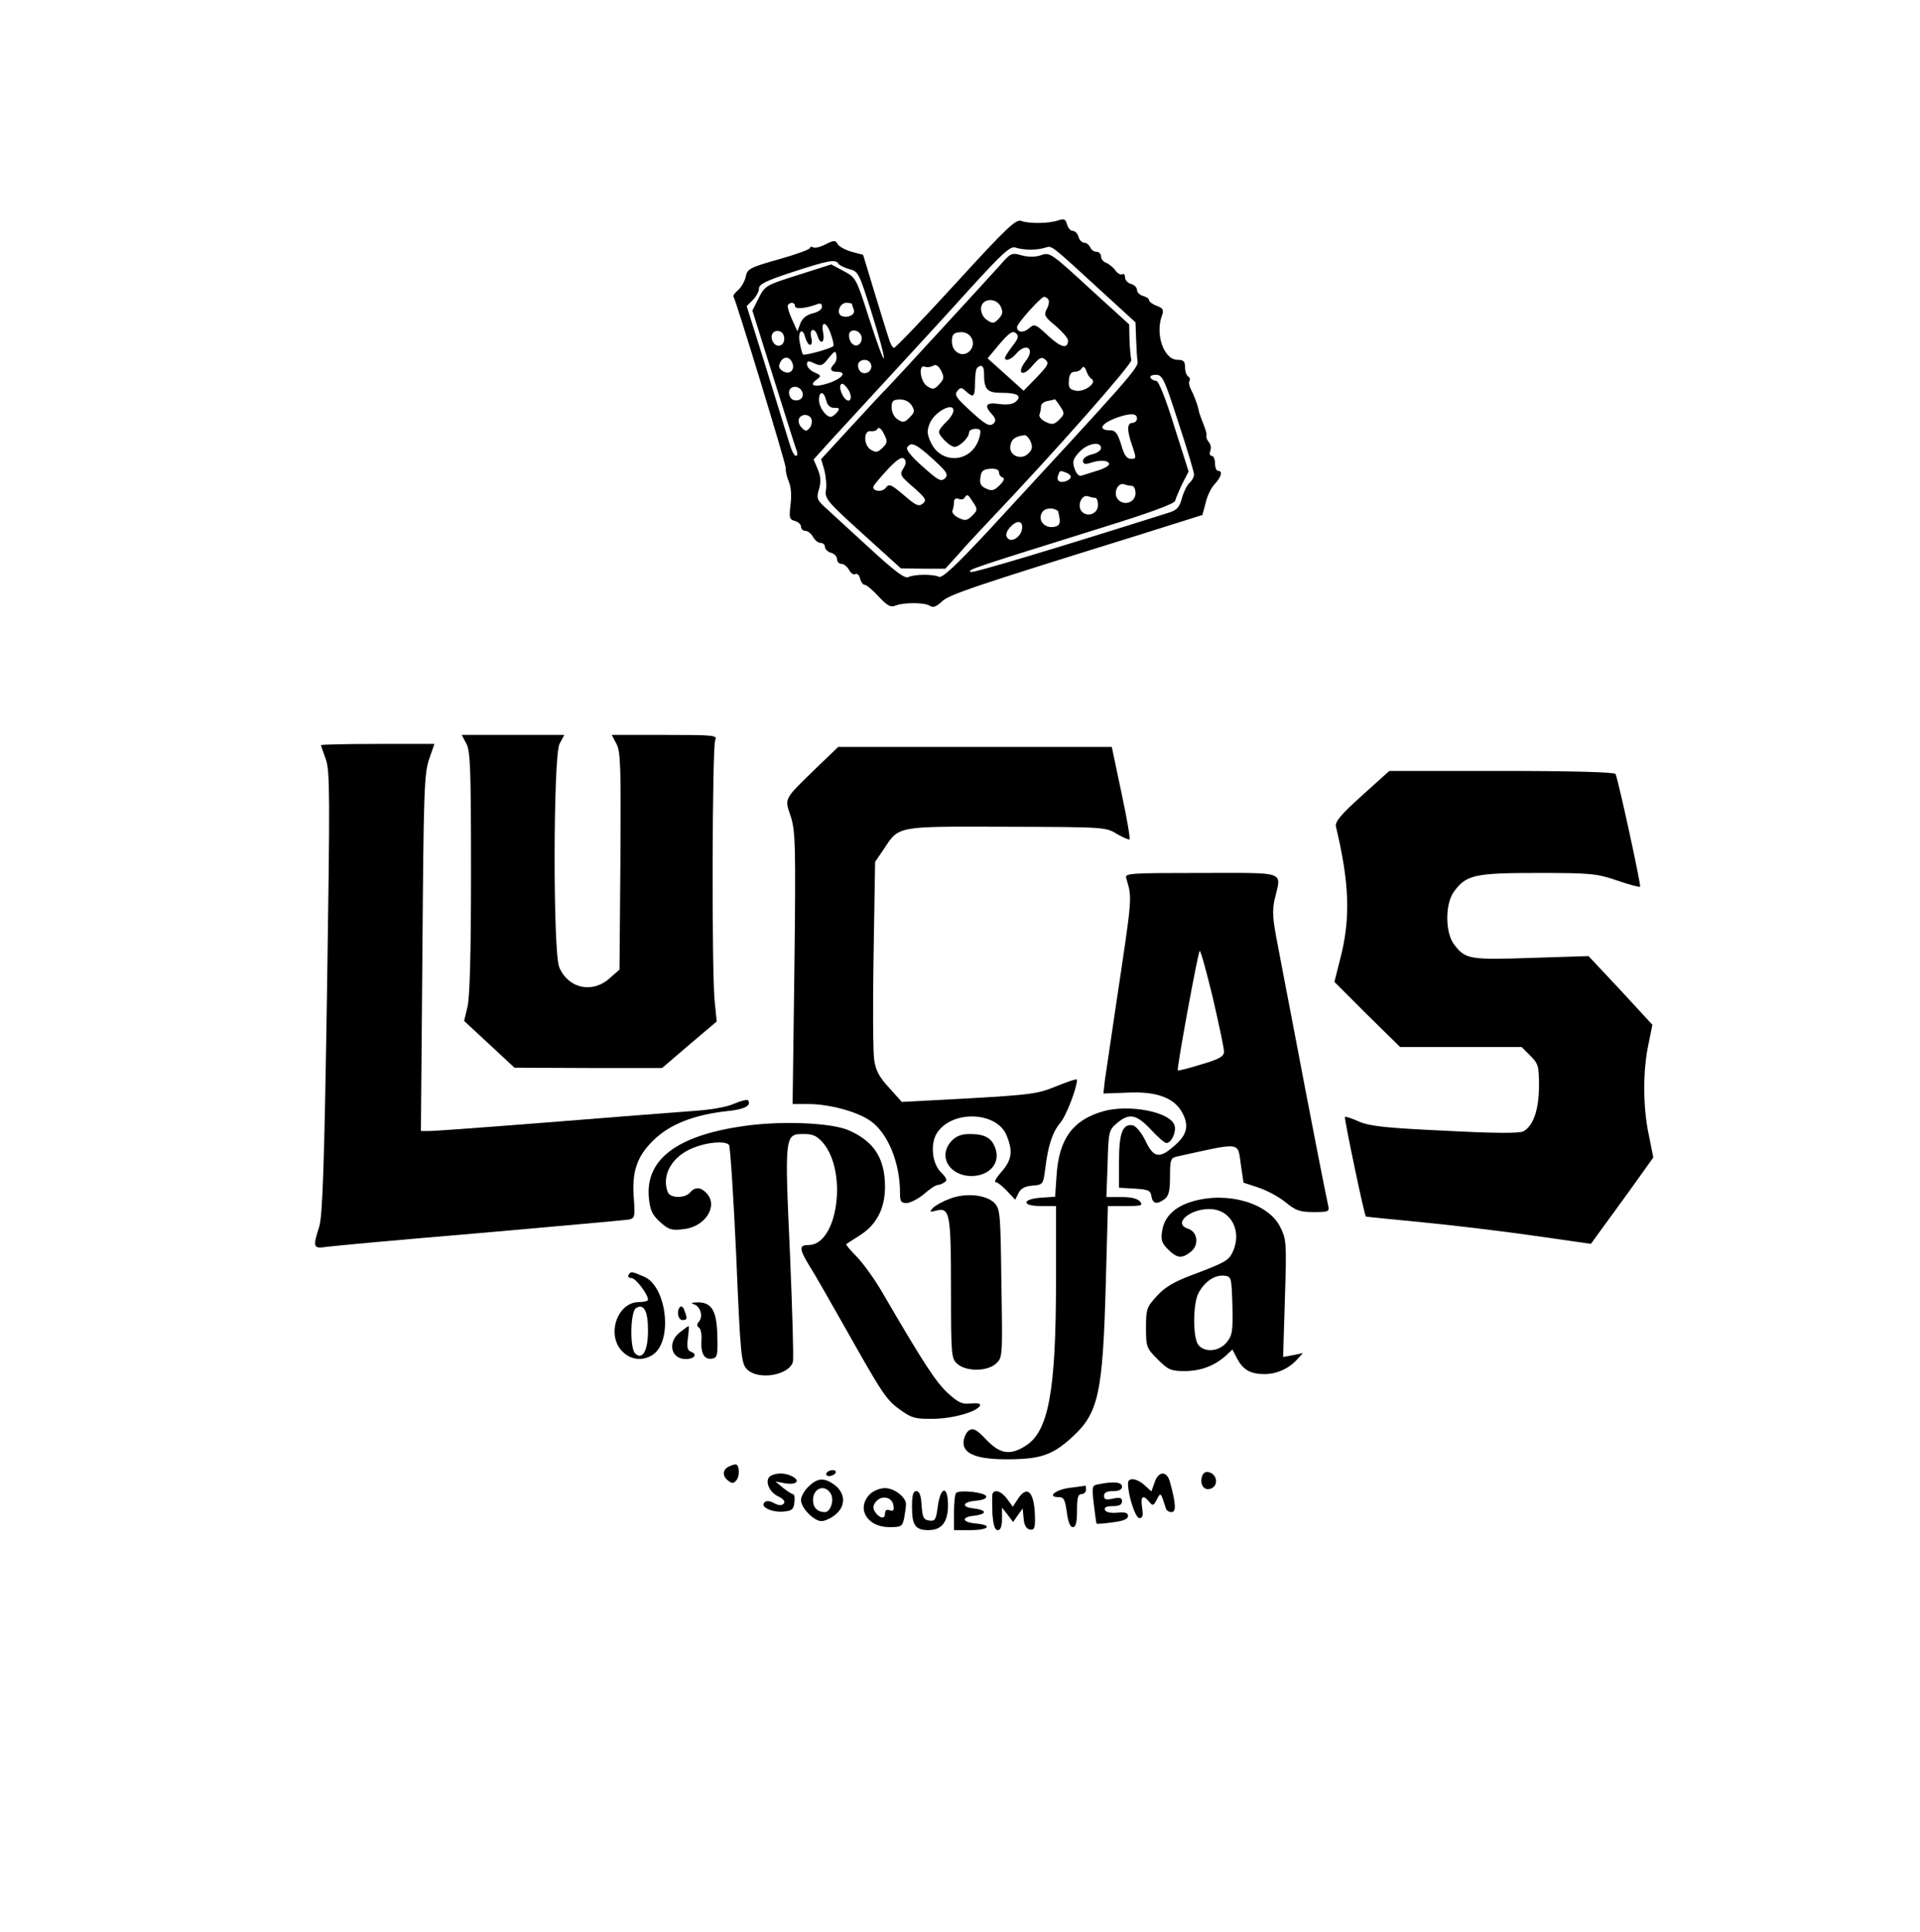 <svg width="167" height="168" viewBox="0 0 167 168" fill="none" xmlns="http://www.w3.org/2000/svg">
<path d="M83.135 24.636C80.317 27.715 77.89 30.247 77.76 30.247C77.629 30.247 77.42 29.855 77.29 29.386C77.133 28.942 76.585 27.115 76.037 25.341L75.072 22.157L74.08 21.897C73.532 21.74 72.984 21.453 72.854 21.218C72.671 20.879 72.541 20.879 71.81 21.244C71.367 21.479 70.871 21.61 70.714 21.505C70.584 21.427 70.453 21.453 70.453 21.557C70.453 21.688 69.227 22.131 67.74 22.549C65.235 23.253 65 23.384 64.869 24.036C64.791 24.428 64.504 24.95 64.217 25.21C63.93 25.445 63.747 25.706 63.799 25.785C64.06 26.254 68.366 40.345 68.34 40.684C68.314 40.893 68.418 41.415 68.601 41.858C68.809 42.354 68.862 43.111 68.757 43.894C68.627 45.016 68.653 45.172 69.149 45.303C69.436 45.381 69.671 45.616 69.671 45.798C69.671 46.007 69.853 46.164 70.062 46.164C70.271 46.164 70.558 46.399 70.714 46.686C70.871 46.973 71.158 47.208 71.367 47.208C71.575 47.208 71.758 47.364 71.758 47.573C71.758 47.755 71.993 47.99 72.28 48.069C72.567 48.147 72.802 48.382 72.802 48.617C72.802 48.851 72.984 49.034 73.193 49.034C73.402 49.034 73.689 49.269 73.846 49.556C74.002 49.843 74.263 50.026 74.394 49.921C74.55 49.843 74.733 49.999 74.811 50.313C74.889 50.626 75.072 50.861 75.228 50.861C75.359 50.861 75.907 51.304 76.429 51.878C77.159 52.661 77.472 52.844 77.89 52.661C78.621 52.374 80.421 52.374 80.891 52.687C81.178 52.87 81.465 52.739 81.935 52.296C82.587 51.696 84.492 51.043 98.948 46.555L104.584 44.781L104.871 43.711C105.001 43.111 105.367 42.38 105.68 42.067C106.254 41.441 106.358 40.945 105.941 40.945C105.81 40.945 105.68 40.658 105.68 40.293C105.68 39.927 105.549 39.64 105.393 39.64C105.236 39.64 105.184 39.458 105.262 39.223C105.367 38.988 105.315 38.649 105.158 38.466C105.001 38.283 104.897 38.023 104.923 37.918C104.975 37.683 104.923 37.501 104.48 36.379C104.375 36.092 104.245 35.726 104.245 35.596C104.166 35.204 103.853 34.369 103.566 33.821C103.436 33.56 103.384 33.247 103.462 33.117C103.54 32.986 103.488 32.83 103.331 32.725C103.201 32.647 103.071 32.282 103.071 31.917C103.071 31.421 102.94 31.29 102.418 31.29C101.244 31.29 100.461 29.098 101.061 27.454C101.244 26.959 101.166 26.802 100.618 26.593C100.252 26.463 99.939 26.228 99.939 26.098C99.939 25.967 99.704 25.811 99.417 25.732C99.13 25.654 98.895 25.419 98.895 25.21C98.895 25.002 98.661 24.767 98.374 24.689C98.087 24.61 97.852 24.349 97.852 24.114C97.852 23.88 97.747 23.749 97.617 23.854C97.487 23.932 97.199 23.775 97.017 23.514C96.834 23.253 96.469 22.966 96.234 22.862C95.973 22.784 95.764 22.523 95.764 22.288C95.764 22.079 95.582 21.897 95.373 21.897C95.138 21.897 94.903 21.714 94.825 21.505C94.721 21.296 94.512 21.114 94.329 21.114C94.12 21.114 93.885 20.879 93.807 20.592C93.729 20.305 93.494 20.07 93.285 20.07C93.103 20.07 92.894 19.809 92.816 19.522C92.685 19.052 92.555 19 92.059 19.157C91.276 19.444 89.502 19.47 88.823 19.209C88.354 19.052 87.571 19.783 83.135 24.636ZM89.632 21.714C90.076 21.714 90.65 21.636 90.937 21.531C91.511 21.349 91.328 21.218 96.051 25.55L98.765 28.029L98.817 29.464C98.843 30.247 98.895 31.134 98.948 31.447C99.026 31.995 98.061 33.065 86.005 46.112C83.135 49.191 81.961 50.287 81.674 50.156C81.152 49.921 79.56 49.921 79.012 50.182C78.699 50.339 77.864 49.712 75.62 47.651C74.002 46.164 72.28 44.598 71.836 44.181C71.053 43.476 71.001 43.319 71.236 42.537C71.419 41.91 71.393 41.441 71.132 40.815L70.766 39.953L72.489 38.049C73.454 37.005 75.776 34.474 77.629 32.465C79.508 30.429 82.561 27.115 84.413 25.054C87.206 22.001 87.884 21.375 88.328 21.531C88.615 21.636 89.215 21.714 89.632 21.714ZM72.932 22.94C73.01 23.071 73.454 23.279 73.898 23.41C74.654 23.593 74.733 23.775 75.829 27.246C76.455 29.255 76.951 31.003 76.872 31.16C76.82 31.29 76.272 29.777 75.62 27.768C74.472 24.167 74.446 24.141 73.376 23.567L72.306 22.992L69.436 23.906C66.618 24.793 66.539 24.845 65.991 25.915L65.443 27.011L67.296 32.908C68.314 36.144 69.201 38.988 69.305 39.223C69.383 39.458 69.357 39.64 69.227 39.64C69.07 39.64 68.835 39.145 68.653 38.518C68.47 37.918 67.557 34.996 66.644 32.021L64.948 26.619L65.469 26.098C65.782 25.785 66.017 25.341 66.017 25.08C66.017 24.715 66.644 24.402 68.966 23.645C72.097 22.627 72.671 22.523 72.932 22.94ZM69.149 26.619C69.149 26.907 70.062 26.828 71.053 26.463C71.341 26.332 71.497 26.411 71.497 26.672C71.497 26.907 71.158 27.141 70.688 27.246C70.166 27.376 69.801 27.663 69.618 28.107L69.357 28.811L68.888 27.768C68.627 27.22 68.47 26.646 68.522 26.541C68.731 26.228 69.149 26.28 69.149 26.619ZM74.106 26.437C74.106 26.489 74.185 26.724 74.263 26.933C74.42 27.35 73.767 27.689 73.219 27.481C72.697 27.272 73.037 26.332 73.611 26.332C73.898 26.332 74.106 26.385 74.106 26.437ZM72.28 29.098C72.463 29.594 72.541 30.064 72.489 30.09C72.202 30.351 69.931 30.951 69.827 30.821C69.775 30.716 69.644 30.273 69.566 29.803C69.357 28.837 69.801 28.394 70.036 29.333C70.14 29.699 70.323 29.986 70.453 29.986C70.61 29.986 70.662 29.699 70.558 29.333C70.375 28.55 70.871 28.446 71.106 29.203C71.367 30.038 71.758 29.803 71.601 28.942C71.367 27.82 71.915 27.95 72.28 29.098ZM68.183 29.229C68.366 29.907 67.74 30.351 67.322 29.855C67.139 29.646 67.061 29.307 67.139 29.125C67.322 28.603 68.053 28.681 68.183 29.229ZM74.915 29.203C74.994 29.412 74.941 29.725 74.785 29.881C74.42 30.299 73.846 29.855 73.846 29.151C73.846 28.577 74.68 28.603 74.915 29.203ZM72.567 31.63C72.123 32.073 72.228 32.334 72.828 32.334C73.715 32.334 73.245 32.934 72.045 33.326C70.871 33.717 70.297 33.534 71.027 33.013C71.445 32.699 71.445 32.647 70.845 32.386C70.479 32.23 70.192 31.917 70.192 31.682C70.192 31.369 70.297 31.343 70.845 31.603C71.419 31.864 71.549 31.812 72.071 31.134C72.593 30.508 72.671 30.455 72.75 30.873C72.802 31.134 72.724 31.473 72.567 31.63ZM68.914 31.551C69.175 32.178 68.679 32.621 68.105 32.282C67.74 32.047 67.687 31.864 67.87 31.499C68.157 30.951 68.679 30.977 68.914 31.551ZM75.75 31.656C75.933 32.125 75.463 32.595 74.994 32.412C74.785 32.334 74.628 32.047 74.628 31.786C74.628 31.212 75.542 31.108 75.75 31.656ZM102.496 36.744C103.253 39.014 103.853 41.049 103.853 41.258C103.853 41.493 103.671 41.806 103.462 41.989C103.253 42.171 102.966 42.745 102.81 43.293C102.601 44.102 102.366 44.363 101.688 44.572C91.459 47.808 84.701 49.817 84.466 49.739C84.022 49.582 84.335 49.478 95.869 45.877C99.992 44.598 102.131 43.815 102.209 43.554C102.262 43.346 102.549 42.667 102.836 42.067L103.384 40.997L102.131 37.057C101.401 34.682 100.774 33.117 100.566 33.117C100.383 33.117 100.148 32.986 100.07 32.856C99.992 32.699 100.174 32.595 100.539 32.595C101.113 32.595 101.27 32.934 102.496 36.744ZM73.793 33.9C74.237 34.63 73.898 35.204 73.402 34.552C73.037 34.004 72.958 33.378 73.271 33.378C73.376 33.378 73.611 33.613 73.793 33.9ZM69.775 34.082C69.984 34.578 69.514 34.969 68.966 34.761C68.783 34.682 68.627 34.395 68.627 34.135C68.627 33.508 69.54 33.456 69.775 34.082ZM71.862 34.813C71.967 35.257 72.202 35.465 72.567 35.465C73.037 35.465 73.063 35.517 72.802 35.857C72.619 36.066 72.384 36.248 72.254 36.248C71.836 36.248 71.236 35.413 71.236 34.787C71.236 33.978 71.654 33.978 71.862 34.813ZM70.584 36.457C70.662 36.666 70.584 37.005 70.427 37.214C70.14 37.527 70.062 37.527 69.723 37.188C69.514 36.979 69.41 36.639 69.488 36.431C69.671 35.961 70.401 35.961 70.584 36.457ZM98.895 36.379C98.895 36.587 98.713 36.77 98.504 36.77C98.008 36.77 98.008 37.448 98.504 38.831C98.843 39.849 98.843 39.901 98.374 39.901C98.008 39.901 97.773 39.588 97.513 38.649C97.225 37.709 97.017 37.422 96.599 37.422C95.425 37.422 95.738 36.822 97.199 36.3C98.321 35.909 98.895 35.935 98.895 36.379ZM95.764 38.962C95.764 39.171 95.425 39.406 94.981 39.51C94.538 39.614 94.199 39.849 94.199 40.058C94.199 40.345 94.355 40.397 94.799 40.267C95.66 39.98 96.364 40.006 96.469 40.319C96.521 40.475 96.077 40.736 95.477 40.919C94.903 41.102 94.251 41.31 94.068 41.362C93.859 41.441 93.625 41.206 93.468 40.762C93.259 40.136 93.311 39.927 93.885 39.301C94.59 38.544 95.764 38.336 95.764 38.962ZM92.737 41.102C93.259 41.31 93.259 41.623 92.737 41.832C92.189 42.041 91.85 41.806 92.033 41.336C92.189 40.893 92.189 40.893 92.737 41.102ZM98.452 42.25C98.635 42.25 98.765 42.537 98.765 42.902C98.765 43.711 97.695 44.05 97.199 43.372C96.808 42.824 97.252 41.91 97.8 42.119C98.008 42.197 98.295 42.25 98.452 42.25ZM95.269 43.293C95.399 43.293 95.503 43.581 95.503 43.92C95.503 44.703 94.512 45.042 94.042 44.416C93.677 43.867 94.12 42.954 94.668 43.163C94.877 43.241 95.138 43.293 95.269 43.293ZM92.033 44.442C92.033 44.442 92.111 44.755 92.163 45.094C92.216 45.59 92.111 45.746 91.615 45.825C90.806 45.929 90.232 45.198 90.65 44.546C90.885 44.154 91.615 44.102 92.033 44.442ZM88.902 45.955C88.823 46.712 87.91 47.26 87.597 46.738C87.44 46.529 87.545 46.216 87.832 45.877C88.432 45.198 88.98 45.251 88.902 45.955Z" fill="black"/>
<path d="M86.971 23.071C85.64 24.558 77.473 33.43 77.133 33.769C76.977 33.9 75.62 35.361 74.133 36.979L71.419 39.927L71.706 40.893C71.836 41.415 71.915 42.224 71.836 42.641C71.732 43.372 71.967 43.633 75.046 46.425L78.36 49.426L80.291 49.452H82.222L83.292 48.277C83.866 47.599 85.066 46.32 85.953 45.381C91.72 39.327 98.478 31.656 98.4 31.317C98.348 31.082 98.269 30.299 98.243 29.568L98.217 28.211L94.773 25.08C91.459 22.027 91.302 21.923 90.572 22.184C90.05 22.366 89.502 22.366 88.876 22.21C87.989 21.949 87.91 22.001 86.971 23.071ZM91.198 26.072C91.276 26.202 91.224 26.567 91.041 26.881C90.781 27.402 90.859 27.559 91.824 28.342C92.398 28.838 92.894 29.412 92.894 29.594C92.894 30.377 92.294 30.247 91.172 29.203C90.05 28.159 89.972 28.133 89.502 28.551C89.032 28.968 88.458 28.916 88.458 28.446C88.458 28.133 90.546 25.811 90.807 25.811C90.937 25.811 91.12 25.915 91.198 26.072ZM87.049 26.672C87.258 27.142 87.206 27.35 86.866 27.716C86.475 28.133 86.345 28.159 85.875 27.846C85.562 27.663 85.327 27.246 85.327 26.855C85.327 25.941 86.632 25.811 87.049 26.672ZM84.388 30.482C83.787 31.16 82.796 30.664 82.796 29.699C82.796 29.099 82.926 28.942 83.474 28.89C84.414 28.785 84.962 29.777 84.388 30.482ZM88.067 30.09C87.701 30.56 87.414 31.029 87.414 31.108C87.414 31.473 87.962 31.264 88.38 30.768C89.267 29.725 90.076 30.325 89.215 31.395C88.38 32.465 88.928 32.856 89.789 31.812C90.415 31.082 90.598 31.003 90.911 31.264C91.276 31.577 91.172 31.76 90.18 32.804L89.032 33.978L87.467 32.569L85.901 31.16L86.945 29.907C87.78 28.942 88.067 28.733 88.354 28.968C88.641 29.203 88.589 29.412 88.067 30.09ZM81.7 33.404C81.282 33.874 81.126 33.9 80.656 33.587C80.03 33.195 79.847 31.656 80.447 31.891C80.656 31.969 80.969 31.917 81.152 31.812C81.387 31.656 81.622 31.786 81.856 32.23C82.144 32.804 82.117 32.96 81.7 33.404ZM85.588 32.386C85.588 33.9 85.823 34.161 87.18 34.161C88.536 34.161 88.928 34.448 88.328 34.944C88.093 35.152 87.545 35.231 86.892 35.126C85.744 34.97 85.562 35.257 86.292 36.039C86.606 36.379 86.632 36.614 86.449 36.796C86.084 37.161 85.718 36.953 84.179 35.518C83.161 34.578 83.005 34.317 83.266 34.004C83.526 33.665 83.631 33.665 84.022 34.03C84.675 34.63 84.805 34.526 84.805 33.3C84.805 32.673 84.883 32.073 84.988 31.995C85.327 31.656 85.588 31.812 85.588 32.386ZM94.956 32.96C95.451 33.273 94.329 34.108 93.599 33.978C93.025 33.874 92.92 33.717 92.972 33.091C92.999 32.569 93.155 32.334 93.468 32.334C93.703 32.334 93.99 32.204 94.094 32.021C94.225 31.812 94.355 31.891 94.486 32.256C94.59 32.569 94.799 32.882 94.956 32.96ZM79.299 35.257C79.586 35.726 79.56 35.857 79.117 36.3C78.699 36.744 78.516 36.77 78.099 36.483C77.786 36.3 77.577 35.883 77.551 35.465C77.551 34.865 77.655 34.761 78.255 34.735C78.699 34.735 79.091 34.917 79.299 35.257ZM92.216 35.335C92.607 35.935 92.607 36.013 92.137 36.483C91.694 36.927 91.511 36.953 90.963 36.692C90.572 36.509 90.337 36.222 90.415 36.039C90.493 35.831 90.546 35.518 90.546 35.335C90.546 35.126 90.807 34.917 91.146 34.865C91.459 34.813 91.746 34.735 91.746 34.709C91.772 34.709 91.981 34.97 92.216 35.335ZM82.352 36.64C81.987 36.979 81.674 37.396 81.674 37.553C81.674 37.918 82.639 38.858 83.031 38.858C83.448 38.858 84.283 38.049 84.283 37.631C84.283 37.449 84.518 37.292 84.831 37.292C85.301 37.292 85.353 37.396 85.196 37.996C84.648 40.188 81.935 40.502 80.969 38.492C80.63 37.736 80.604 37.475 80.865 36.822C81.256 35.857 82.796 34.996 82.926 35.622C82.978 35.831 82.718 36.3 82.352 36.64ZM76.768 38.936C76.325 39.353 76.194 39.38 75.724 39.092C75.098 38.701 75.098 37.37 75.751 37.501C75.985 37.527 76.246 37.449 76.325 37.292C76.429 37.109 76.664 37.266 76.873 37.709C77.212 38.362 77.212 38.492 76.768 38.936ZM89.632 38.388C89.841 38.858 89.789 39.092 89.45 39.432C88.797 40.084 87.701 39.588 87.884 38.727C87.989 38.179 88.302 37.944 89.111 37.84C89.267 37.84 89.502 38.075 89.632 38.388ZM81.152 39.927C82.378 41.05 82.509 41.258 82.196 41.597C81.856 41.911 81.596 41.78 80.265 40.58C79.299 39.745 78.777 39.092 78.908 38.91C79.221 38.388 79.665 38.571 81.152 39.927ZM78.569 40.736C78.229 41.284 78.308 41.389 79.456 42.38C80.526 43.32 80.63 43.502 80.265 43.789C79.925 44.076 79.665 43.972 78.621 43.059C77.499 42.119 77.342 42.041 77.055 42.406C76.742 42.85 75.803 42.719 75.985 42.276C76.037 42.145 76.585 41.493 77.212 40.815C78.047 39.927 78.438 39.693 78.647 39.901C78.83 40.084 78.83 40.319 78.569 40.736ZM86.892 41.076C86.892 41.258 87.023 41.467 87.206 41.519C87.414 41.597 87.31 41.832 86.945 42.198C86.475 42.667 86.266 42.719 85.77 42.485C85.301 42.276 85.196 42.041 85.275 41.519C85.353 40.945 85.51 40.815 86.136 40.762C86.632 40.736 86.892 40.841 86.892 41.076ZM84.648 43.685C85.04 44.285 85.04 44.363 84.57 44.833C84.127 45.277 83.944 45.303 83.396 45.042C83.005 44.859 82.77 44.572 82.848 44.389C82.926 44.181 82.978 43.868 82.978 43.633C82.978 43.398 83.135 43.294 83.37 43.372C83.579 43.476 83.814 43.424 83.892 43.294C84.127 42.928 84.179 42.954 84.648 43.685Z" fill="black"/>
<path d="M40.576 64.69C40.915 65.343 40.968 67.039 40.968 75.911C40.968 82.982 40.863 86.766 40.654 87.575L40.367 88.775L42.559 90.81L44.751 92.846L51.17 92.872H57.589L59.964 90.836L62.338 88.827L62.156 87.001C61.895 84.261 61.947 64.899 62.208 64.351C62.417 63.934 62.103 63.907 57.824 63.907H53.206L53.623 64.69C53.988 65.369 54.014 66.778 53.962 74.893L53.884 84.313L53.023 85.07C51.51 86.426 49.422 85.957 48.639 84.104C48.091 82.773 48.117 65.76 48.665 64.69L49.083 63.907H44.621H40.159L40.576 64.69Z" fill="black"/>
<path d="M27.921 64.795C27.921 64.847 28.103 65.395 28.338 66.021C28.703 67.065 28.703 69.074 28.442 86.348C28.208 101.509 28.051 105.762 27.764 106.675C27.19 108.45 27.242 108.606 28.39 108.424C28.912 108.345 34.94 107.797 41.75 107.223C48.561 106.623 54.406 106.101 54.693 106.049C55.215 105.945 55.241 105.788 55.136 104.301C54.928 101.9 55.397 100.543 56.858 99.134C58.242 97.778 60.355 96.942 63.173 96.629C64.739 96.473 65.365 96.16 65.078 95.69C65 95.586 64.452 95.716 63.852 95.977C63.147 96.29 61.712 96.525 60.016 96.629C58.502 96.734 52.971 97.177 47.7 97.595C42.429 98.012 37.784 98.352 37.367 98.352H36.61L36.74 82.878C36.845 68.813 36.897 67.3 37.314 66.047L37.784 64.691H32.852C30.139 64.691 27.921 64.743 27.921 64.795Z" fill="black"/>
<path d="M70.949 66.83C68.131 69.57 68.235 69.387 68.783 71.005C69.175 72.257 69.227 73.406 69.096 84.182L68.94 96.003H70.297C72.097 96.003 74.55 96.655 75.698 97.464C77.212 98.508 78.281 101.091 78.281 103.7C78.281 104.483 78.36 104.614 78.882 104.614C79.195 104.588 79.873 104.248 80.369 103.831C80.865 103.387 81.386 103.048 81.543 103.048C81.674 103.048 81.961 102.944 82.143 102.813C82.43 102.657 82.352 102.448 81.83 101.926C81.047 101.143 80.891 99.369 81.543 98.456C82.9 96.499 86.71 96.681 87.545 98.717C88.119 100.1 88.014 100.856 87.127 101.874C86.683 102.37 86.449 102.787 86.579 102.787C86.736 102.787 87.179 103.126 87.571 103.544L88.301 104.327L88.588 103.753C88.771 103.361 89.136 103.153 89.789 103.1C90.728 103.022 90.728 102.996 90.911 101.665C91.146 99.656 91.537 98.456 92.215 97.647C92.737 97.047 93.677 94.594 93.677 93.889C93.677 93.785 92.894 94.046 91.928 94.437C90.284 95.116 89.71 95.194 84.309 95.507L78.438 95.82L77.342 94.594C76.481 93.68 76.168 93.08 76.037 92.167C75.933 91.489 75.907 87.34 75.985 82.956L76.116 74.945L76.846 73.875C78.229 71.788 77.864 71.866 87.545 71.892C96.051 71.918 96.182 71.918 97.147 72.519C97.695 72.832 98.191 73.04 98.243 72.988C98.321 72.936 98.008 71.083 97.538 68.918L96.704 64.951H84.805H72.906L70.949 66.83Z" fill="black"/>
<path d="M118.466 69.178C116.613 70.849 116.118 71.449 116.196 71.866C117.37 76.772 117.474 79.799 116.613 83.217L116.065 85.383L118.91 88.227L121.78 91.045H127.051H132.348L133.105 91.802C133.809 92.506 133.861 92.715 133.861 94.437C133.861 96.473 133.366 97.908 132.504 98.377C132.165 98.56 130.052 98.56 125.694 98.325C120.58 98.09 119.171 97.934 118.231 97.542C117.605 97.255 117.031 97.073 116.979 97.125C116.9 97.229 118.675 105.736 118.805 105.788C118.831 105.814 121.023 106.023 123.685 106.284C126.346 106.545 130.73 107.067 133.444 107.458L138.376 108.163L139.341 106.832C139.863 106.127 141.089 104.431 142.055 103.1L143.803 100.648L143.412 98.691C142.89 96.29 142.89 93.054 143.386 90.784L143.725 89.114L140.959 86.113L138.167 83.139L133.209 83.295C127.808 83.478 127.442 83.426 126.451 82.095C125.694 81.051 125.694 78.598 126.451 77.555C127.521 76.067 128.277 75.911 133.757 75.911C138.376 75.911 138.871 75.963 140.646 76.563C141.689 76.928 142.603 77.163 142.655 77.111C142.759 77.007 140.724 67.665 140.515 67.3C140.411 67.143 136.758 67.039 130.6 67.039H120.841L118.466 69.178Z" fill="black"/>
<path d="M97.956 76.355C98.478 78.181 98.53 77.659 97.069 87.392C96.626 90.341 96.208 93.263 96.104 93.916L95.973 95.09L98.087 95.012C100.67 94.881 102.262 95.507 102.914 96.916C103.436 97.986 103.201 98.769 102.027 99.735C100.827 100.778 100.305 100.648 99.626 99.187C99.261 98.456 98.817 97.934 98.53 97.856C97.643 97.699 97.33 98.534 97.33 100.987V103.283L98.713 103.362C99.887 103.44 100.07 103.518 100.148 104.014C100.253 104.692 100.644 104.771 101.322 104.249C101.662 103.988 101.766 103.518 101.766 102.318C101.766 100.857 101.818 100.7 102.366 100.57C108.055 99.317 107.637 99.265 107.924 101.248L108.159 102.84L109.49 103.283C110.22 103.518 111.264 104.092 111.838 104.562C112.699 105.267 113.065 105.397 114.239 105.397C115.57 105.397 115.648 105.371 115.517 104.797C115.387 104.275 114.056 97.517 112.334 88.436C111.995 86.636 111.447 83.87 111.16 82.304C110.69 79.903 110.638 79.225 110.873 78.181C111.447 75.702 112.047 75.911 104.48 75.911C98.269 75.911 97.826 75.937 97.956 76.355ZM105.497 86.792C106.019 89.062 106.463 91.15 106.463 91.437C106.463 91.854 106.098 92.089 104.48 92.559C103.384 92.898 102.47 93.133 102.444 93.081C102.34 92.898 104.219 82.695 104.349 82.695C104.454 82.695 104.949 84.548 105.497 86.792Z" fill="black"/>
<path d="M95.973 96.629C93.311 97.386 92.111 99.03 91.902 102.187L91.772 104.066L90.598 104.144C88.875 104.249 88.823 104.875 90.519 104.875H91.85V111.32C91.85 121.027 91.198 124.523 89.162 125.75C87.832 126.585 86.971 126.428 85.77 125.176C84.961 124.315 84.648 124.158 84.309 124.367C84.074 124.497 83.865 124.941 83.813 125.306C83.683 126.428 84.961 126.924 87.806 126.898C90.545 126.872 91.589 126.507 93.285 124.941C95.555 122.853 95.921 121.157 96.182 111.581L96.364 104.875H97.93C99.287 104.875 99.443 104.823 99.156 104.483C98.948 104.222 98.374 104.092 97.539 104.092H96.234L96.338 101.196C96.416 98.404 96.443 98.273 97.147 97.673C98.217 96.76 98.843 96.89 100.096 98.221C100.696 98.873 101.296 99.395 101.453 99.395C101.896 99.395 102.34 98.404 102.157 97.856C101.792 96.681 98.217 96.003 95.973 96.629Z" fill="black"/>
<path d="M64.582 97.934C58.842 98.769 56.102 100.856 56.441 104.196C56.545 105.24 56.728 105.632 57.407 106.258C58.163 106.936 58.398 107.015 59.468 106.884C61.373 106.675 62.521 104.823 61.425 103.727C60.929 103.205 60.434 103.205 60.016 103.701C59.572 104.223 58.294 104.196 58.085 103.675C57.511 102.187 58.45 100.543 60.303 99.813C61.529 99.317 63.043 99.186 63.408 99.552C63.513 99.682 63.8 104.014 64.034 109.154C64.4 117.948 64.478 118.574 64.974 119.07C65.939 120.061 68.653 119.592 68.966 118.418C69.044 118.131 68.914 113.851 68.705 108.893C68.236 98.638 68.262 98.612 69.906 98.612C70.714 98.612 71.054 98.769 71.602 99.395C73.741 101.952 72.854 108.267 70.323 108.267C69.488 108.267 69.488 108.58 70.427 110.12C70.871 110.798 72.254 113.251 73.559 115.547C76.768 121.236 77.081 121.731 78.334 122.619C79.273 123.297 79.612 123.401 81.126 123.375C82.848 123.375 85.066 122.749 85.249 122.201C85.301 122.045 84.988 121.992 84.44 122.045C83.683 122.123 83.37 121.992 82.404 121.105C81.387 120.14 80.395 118.652 76.82 112.52C76.142 111.32 75.098 109.885 74.55 109.311C73.976 108.737 73.559 108.241 73.611 108.189C73.663 108.137 74.211 107.797 74.811 107.406C76.246 106.493 76.977 105.084 76.977 103.205C76.977 100.752 76.037 99.265 73.846 98.299C72.332 97.621 67.87 97.438 64.582 97.934Z" fill="black"/>
<path d="M82.769 99.213C81.543 100.517 82.561 102.266 84.518 102.266C86.083 102.24 87.023 101.144 86.579 99.865C86.266 98.952 85.666 98.612 84.335 98.612C83.63 98.612 83.161 98.795 82.769 99.213Z" fill="black"/>
<path d="M82.587 104.249C82.013 104.458 81.361 104.823 81.152 105.032C80.813 105.397 80.839 105.423 81.465 105.266C82.613 104.979 82.718 105.553 82.718 112.129C82.718 117.87 82.744 118.131 83.266 118.6C84.022 119.279 85.875 119.279 86.632 118.574C87.206 118.052 87.206 117.974 87.101 111.607C87.023 105.423 86.997 105.136 86.475 104.588C85.744 103.883 83.97 103.701 82.587 104.249Z" fill="black"/>
<path d="M103.775 104.457C102.209 104.901 101.27 105.788 101.087 107.014C100.957 107.797 101.035 108.084 101.583 108.632C102.392 109.441 102.809 109.467 103.592 108.841C104.323 108.241 104.166 107.093 103.305 106.832C102.027 106.414 103.436 105.136 105.184 105.136C107.037 105.136 108.08 107.014 107.219 108.867C106.88 109.598 106.593 109.78 103.671 110.876C102.079 111.477 101.296 111.946 100.618 112.703C99.73 113.668 99.678 113.851 99.678 115.469C99.678 117.139 99.73 117.243 100.696 118.209C101.609 119.122 101.844 119.226 103.044 119.226C104.453 119.226 105.654 118.757 106.645 117.869L107.193 117.348L107.611 118.157C108.133 119.122 108.759 119.487 109.985 119.487C111.055 119.487 112.099 119.018 112.829 118.209L113.325 117.661L112.464 117.843L111.603 118L111.76 112.912C111.916 108.006 111.89 107.771 111.342 106.675C110.298 104.614 106.802 103.596 103.775 104.457ZM107.193 113.512C107.245 115.704 107.193 116.095 106.724 116.695C106.071 117.53 104.767 117.661 104.219 116.93C103.749 116.304 103.749 113.381 104.245 112.442C104.767 111.45 105.654 110.85 106.463 110.929C107.115 111.007 107.115 111.059 107.193 113.512Z" fill="black"/>
<path d="M54.666 110.876C54.588 111.007 54.693 111.137 54.928 111.137C55.293 111.137 56.363 112.546 56.363 113.016C56.363 113.147 55.997 113.225 55.58 113.225C53.675 113.225 52.709 116.121 54.145 117.53C54.875 118.287 55.971 118.365 56.806 117.791C58.554 116.565 57.98 111.816 55.997 111.007C54.901 110.537 54.875 110.537 54.666 110.876ZM56.363 115.704C56.363 117.478 55.867 118.313 55.241 117.687C54.771 117.217 54.823 114.06 55.319 113.747C55.997 113.329 56.363 113.982 56.363 115.704Z" fill="black"/>
<path d="M60.329 113.408C60.903 113.564 61.19 114.451 60.798 114.921C60.59 115.156 60.59 115.312 60.798 115.443C60.955 115.547 61.059 116.069 61.007 116.643C60.955 117.765 61.294 118.287 61.999 118.13C62.39 118.052 62.442 117.791 62.39 116.095C62.338 113.903 61.868 113.199 60.564 113.251C60.146 113.277 60.068 113.329 60.329 113.408Z" fill="black"/>
<path d="M59.155 113.642C58.816 113.982 58.972 114.791 59.364 114.791C59.781 114.791 59.807 114.66 59.52 113.929C59.442 113.668 59.259 113.538 59.155 113.642Z" fill="black"/>
<path d="M59.129 115.86C58.033 116.721 58.346 118.183 59.651 118.183C60.381 118.183 60.694 117.765 60.12 117.556C59.781 117.426 59.729 117.165 59.833 116.356C59.911 115.782 59.938 115.312 59.885 115.312C59.859 115.312 59.52 115.547 59.129 115.86Z" fill="black"/>
<path d="M63.408 127.525C62.834 127.785 62.808 128.36 63.33 128.751C63.695 129.038 63.826 129.012 64.087 128.673C64.374 128.281 64.295 127.29 63.956 127.342C63.878 127.342 63.617 127.42 63.408 127.525Z" fill="black"/>
<path d="M71.888 128.098C71.81 128.229 71.914 128.359 72.123 128.359C72.332 128.359 72.593 128.229 72.671 128.098C72.749 127.942 72.645 127.837 72.436 127.837C72.228 127.837 71.967 127.942 71.888 128.098Z" fill="black"/>
<path d="M104.532 128.438C104.349 129.194 104.819 129.716 105.419 129.403C105.993 129.09 105.836 128.203 105.158 128.02C104.845 127.942 104.636 128.072 104.532 128.438Z" fill="black"/>
<path d="M67.139 128.281C66.461 128.542 66.774 129.638 67.609 130.082C68.157 130.343 68.34 130.577 68.157 130.76C67.974 130.943 67.713 130.917 67.322 130.708C66.931 130.499 66.67 130.473 66.487 130.656C66.096 131.047 67.165 131.543 68.183 131.439C68.888 131.386 69.044 131.23 69.096 130.63C69.149 130.238 69.096 129.925 68.966 129.925C68.862 129.925 68.47 129.664 68.105 129.377L67.453 128.829L68.287 128.986C69.279 129.142 69.644 128.777 68.914 128.386C68.366 128.099 67.687 128.046 67.139 128.281Z" fill="black"/>
<path d="M100.435 128.881L100.148 129.69L99.574 129.168C98.896 128.542 98.113 128.437 98.113 128.985C98.113 130.055 98.765 132.012 99.104 132.012C99.391 132.012 99.444 131.803 99.339 131.099C99.183 130.107 99.418 129.925 99.965 130.603C100.252 130.968 100.331 130.942 100.618 130.394C100.957 129.742 100.957 129.742 101.401 131.151C101.453 131.334 101.662 131.49 101.896 131.49C102.314 131.49 102.288 130.786 101.766 128.881C101.505 127.889 100.774 127.889 100.435 128.881Z" fill="black"/>
<path d="M70.323 129.273C69.957 129.612 69.67 130.134 69.67 130.447C69.67 131.125 70.792 132.273 71.445 132.273C71.732 132.273 72.254 132.039 72.645 131.725C73.558 130.995 73.558 129.899 72.645 129.168C71.732 128.464 71.106 128.49 70.323 129.273ZM72.28 129.925C72.567 130.473 72.228 131.491 71.758 131.491C71.106 131.491 70.714 131.099 70.714 130.447C70.714 129.377 71.784 129.012 72.28 129.925Z" fill="black"/>
<path d="M95.556 129.064C94.982 129.168 94.956 129.246 95.138 130.786C95.243 131.673 95.347 132.43 95.373 132.482C95.425 132.534 96.052 132.482 96.782 132.378C97.695 132.273 98.113 132.091 98.113 131.83C98.113 131.543 97.852 131.464 97.147 131.543C96.573 131.595 96.156 131.49 96.104 131.282C96.025 131.073 96.26 130.969 96.782 130.969C97.356 130.969 97.591 130.838 97.591 130.551C97.591 130.238 97.408 130.186 96.808 130.316C96.208 130.447 96.025 130.394 96.025 130.081C96.025 129.794 96.26 129.664 96.808 129.664C97.33 129.664 97.591 129.533 97.591 129.272C97.591 128.881 96.886 128.803 95.556 129.064Z" fill="black"/>
<path d="M93.051 129.377C91.798 129.534 91.015 130.186 92.085 130.186C92.529 130.186 92.633 130.395 92.79 131.491C92.894 132.326 93.077 132.795 93.311 132.795C93.573 132.795 93.677 132.404 93.677 131.36C93.677 130.264 93.755 129.925 94.068 129.925C94.277 129.925 94.46 129.742 94.46 129.534C94.46 129.325 94.434 129.168 94.407 129.194C94.355 129.194 93.755 129.299 93.051 129.377Z" fill="black"/>
<path d="M75.672 129.925C74.446 131.152 75.411 132.795 77.342 132.795C78.412 132.795 78.49 132.743 78.647 131.987C78.725 131.543 78.803 130.995 78.803 130.812C78.803 130.186 77.786 129.403 76.977 129.403C76.533 129.403 75.959 129.638 75.672 129.925ZM77.707 130.891C77.786 131.334 77.707 131.439 77.394 131.334C77.107 131.23 76.977 131.334 76.977 131.621C76.977 132.143 76.481 132.039 76.09 131.439C75.907 131.125 75.933 130.891 76.194 130.577C76.69 129.977 77.603 130.186 77.707 130.891Z" fill="black"/>
<path d="M79.325 131.047C79.325 132.639 79.612 133.056 80.76 133.056C81.909 133.056 82.456 132.352 82.456 130.89C82.456 129.142 81.804 129.22 81.569 130.995C81.413 132.169 81.334 132.299 80.812 132.221C80.317 132.143 80.239 131.96 80.16 130.89C80.108 130.029 79.978 129.664 79.691 129.664C79.43 129.664 79.325 130.003 79.325 131.047Z" fill="black"/>
<path d="M83.161 129.821C83.057 129.925 82.978 130.708 82.978 131.543V133.056H84.414C86.031 133.056 86.371 132.613 84.883 132.482C83.657 132.378 83.579 131.908 84.753 131.804C85.197 131.751 85.588 131.621 85.588 131.491C85.588 131.36 85.197 131.23 84.753 131.177C83.579 131.073 83.683 130.603 84.883 130.499C85.51 130.447 85.849 130.29 85.77 130.108C85.666 129.768 83.474 129.533 83.161 129.821Z" fill="black"/>
<path d="M86.318 129.925C86.292 130.055 86.292 130.838 86.318 131.621C86.397 132.639 86.527 133.056 86.788 133.056C87.023 133.056 87.153 132.743 87.153 132.065V131.099L87.649 131.725L88.119 132.352L88.536 131.751L88.954 131.177L89.032 132.038C89.084 132.639 89.267 132.952 89.58 133.004C89.919 133.082 90.024 132.9 90.024 132.195C90.024 129.794 89.397 129.038 88.536 130.342L88.093 131.021L87.597 130.342C87.101 129.664 86.475 129.455 86.318 129.925Z" fill="black"/>
</svg>
